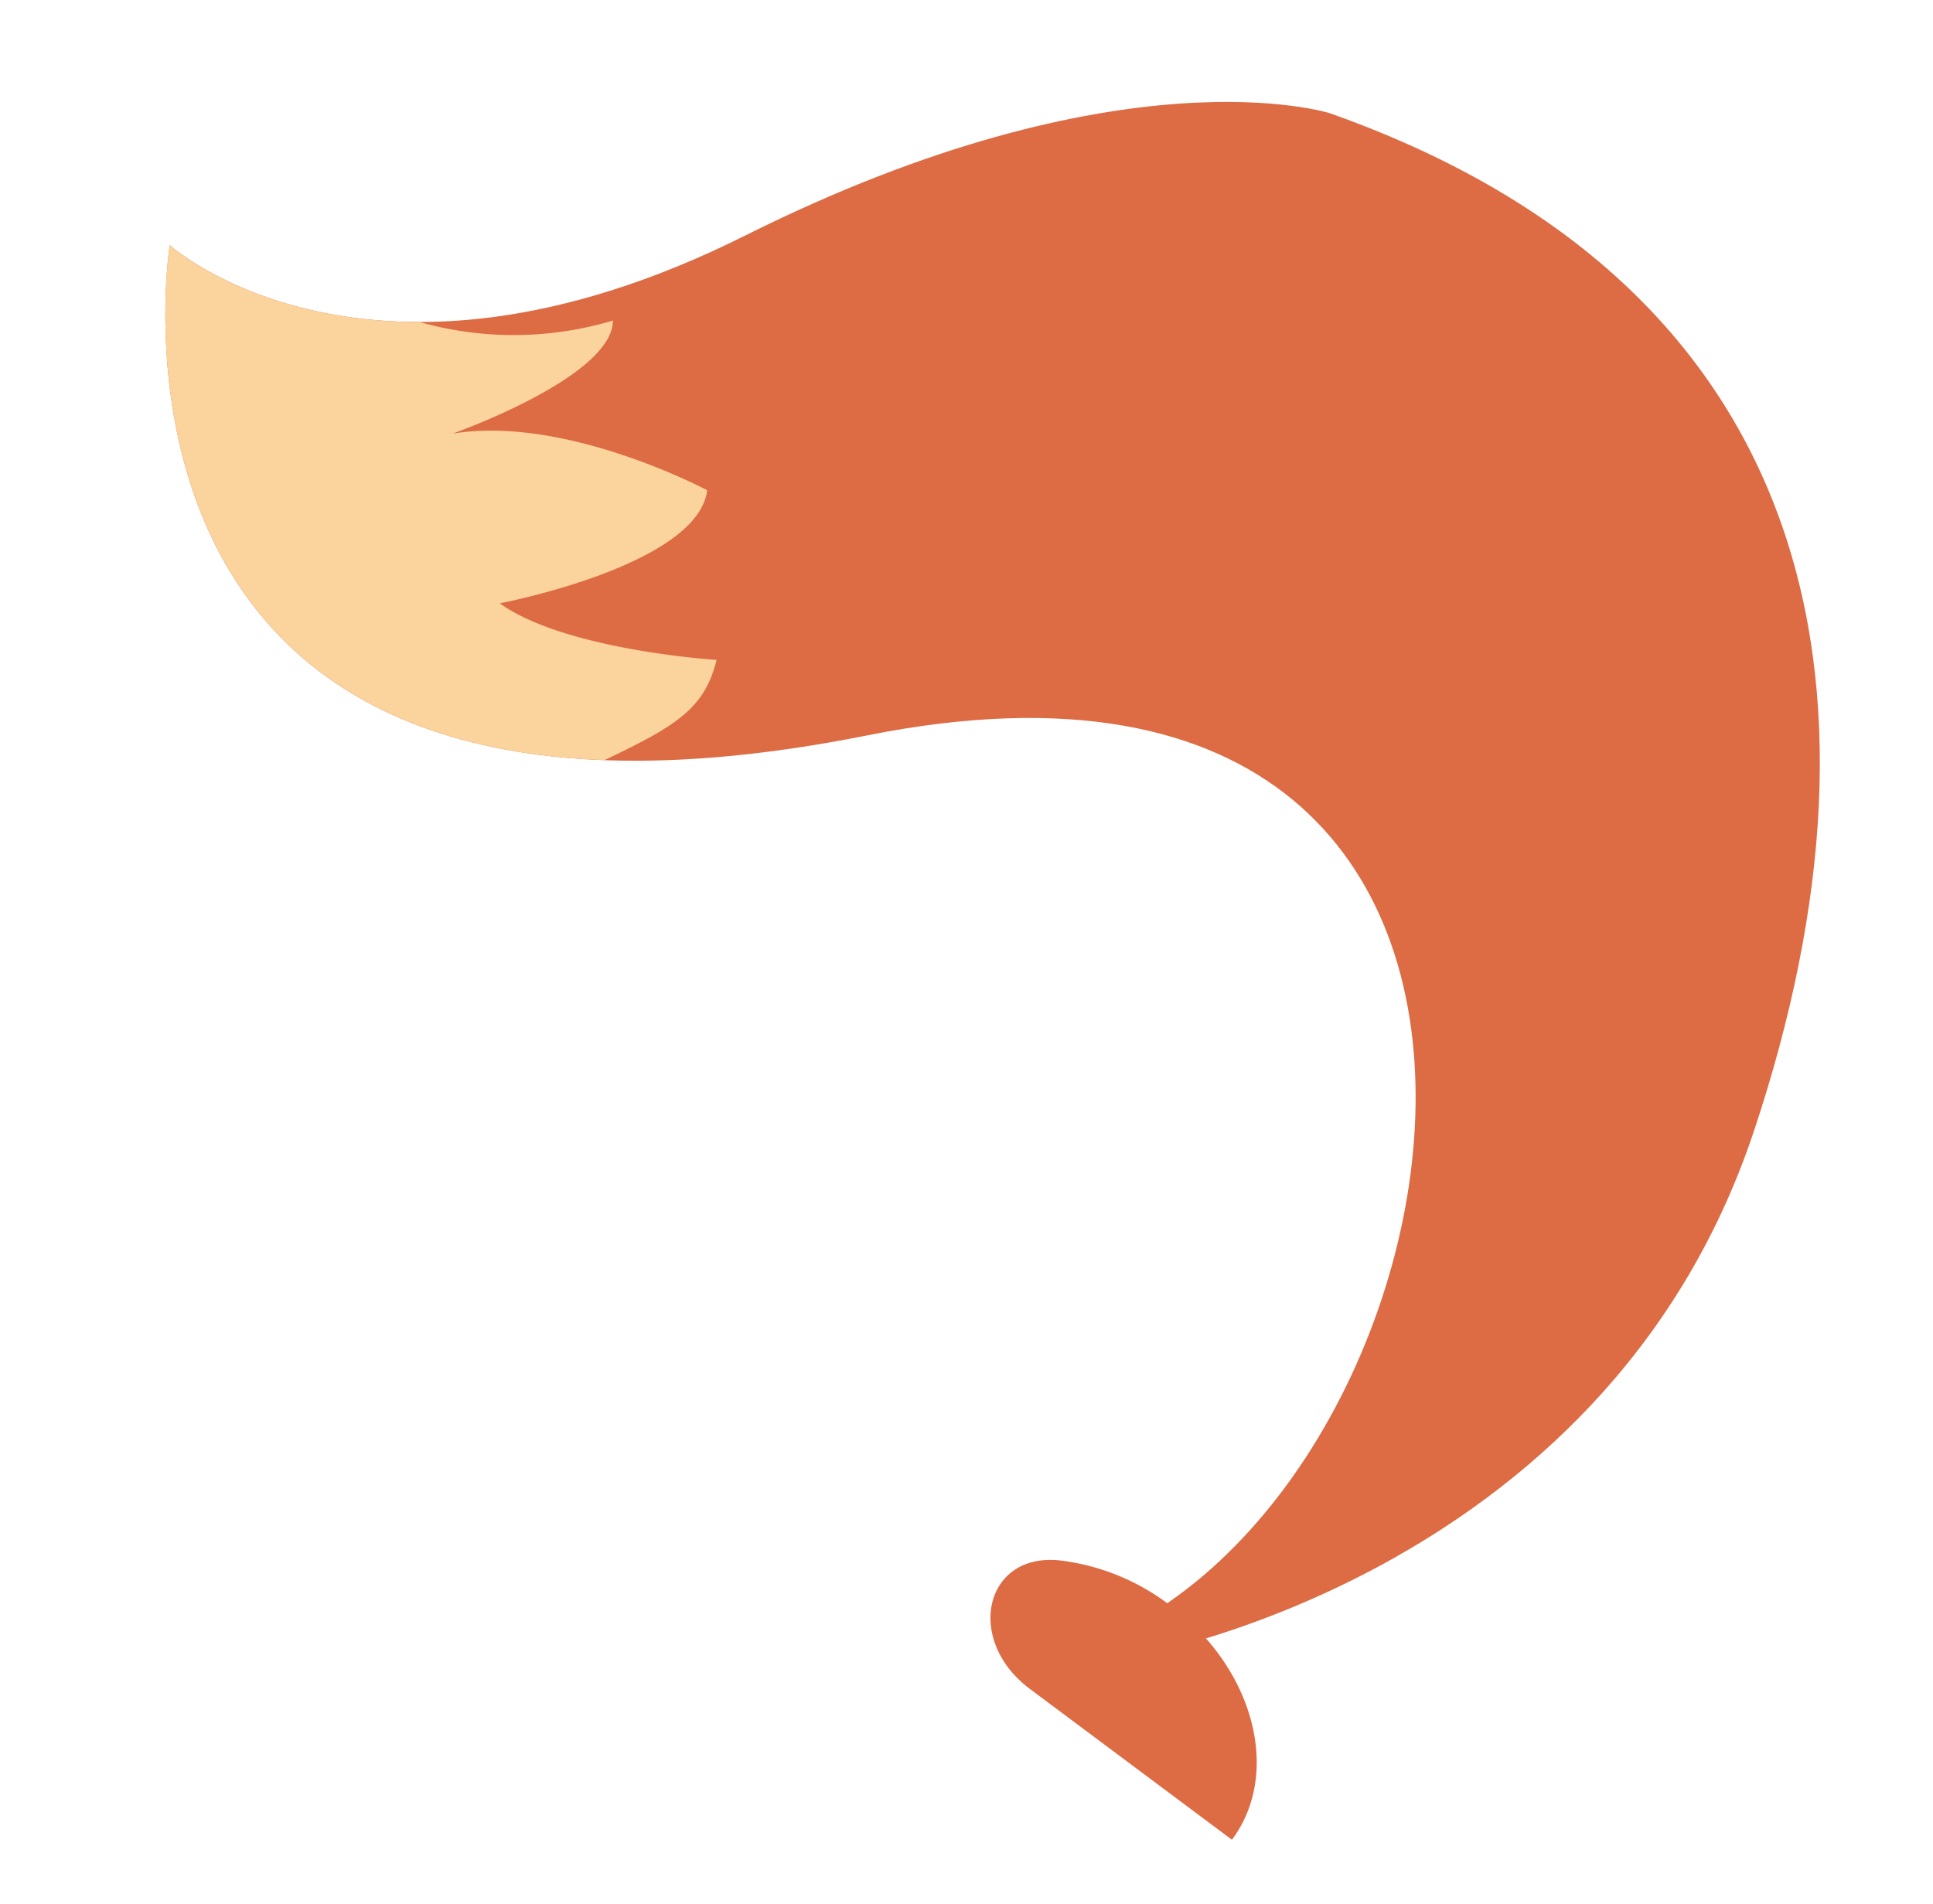 <svg id="图层_1" data-name="图层 1" xmlns="http://www.w3.org/2000/svg" viewBox="0 0 205 202"><defs><style>.cls-1{fill:#dd6b43;}.cls-2{fill:#fad39d;}</style></defs><title>尾巴</title><path class="cls-1" d="M18,26S7,95,92,78s64,89,18,98h9s51-8,67-56,6-90-45-108c0,0-22-7-62,13S18,26,18,26Z"/><path class="cls-2" d="M76,70s-16-1-23-6c0,0,21-4,22-12,0,0-15-8-27-6,0,0,17-6,17-12a36.67,36.67,0,0,1-20.49.16C27,34.16,18,26,18,26S9.62,78.62,64.11,80.63C71.73,77,74.71,75.18,76,70Z"/><path class="cls-1" d="M124,170.22a23.84,23.84,0,0,0-11.61-4.7c-8-.85-10.08,8.47-3.17,13.63l21.43,16C135.94,188.06,133,176.9,124,170.22Z"/></svg>